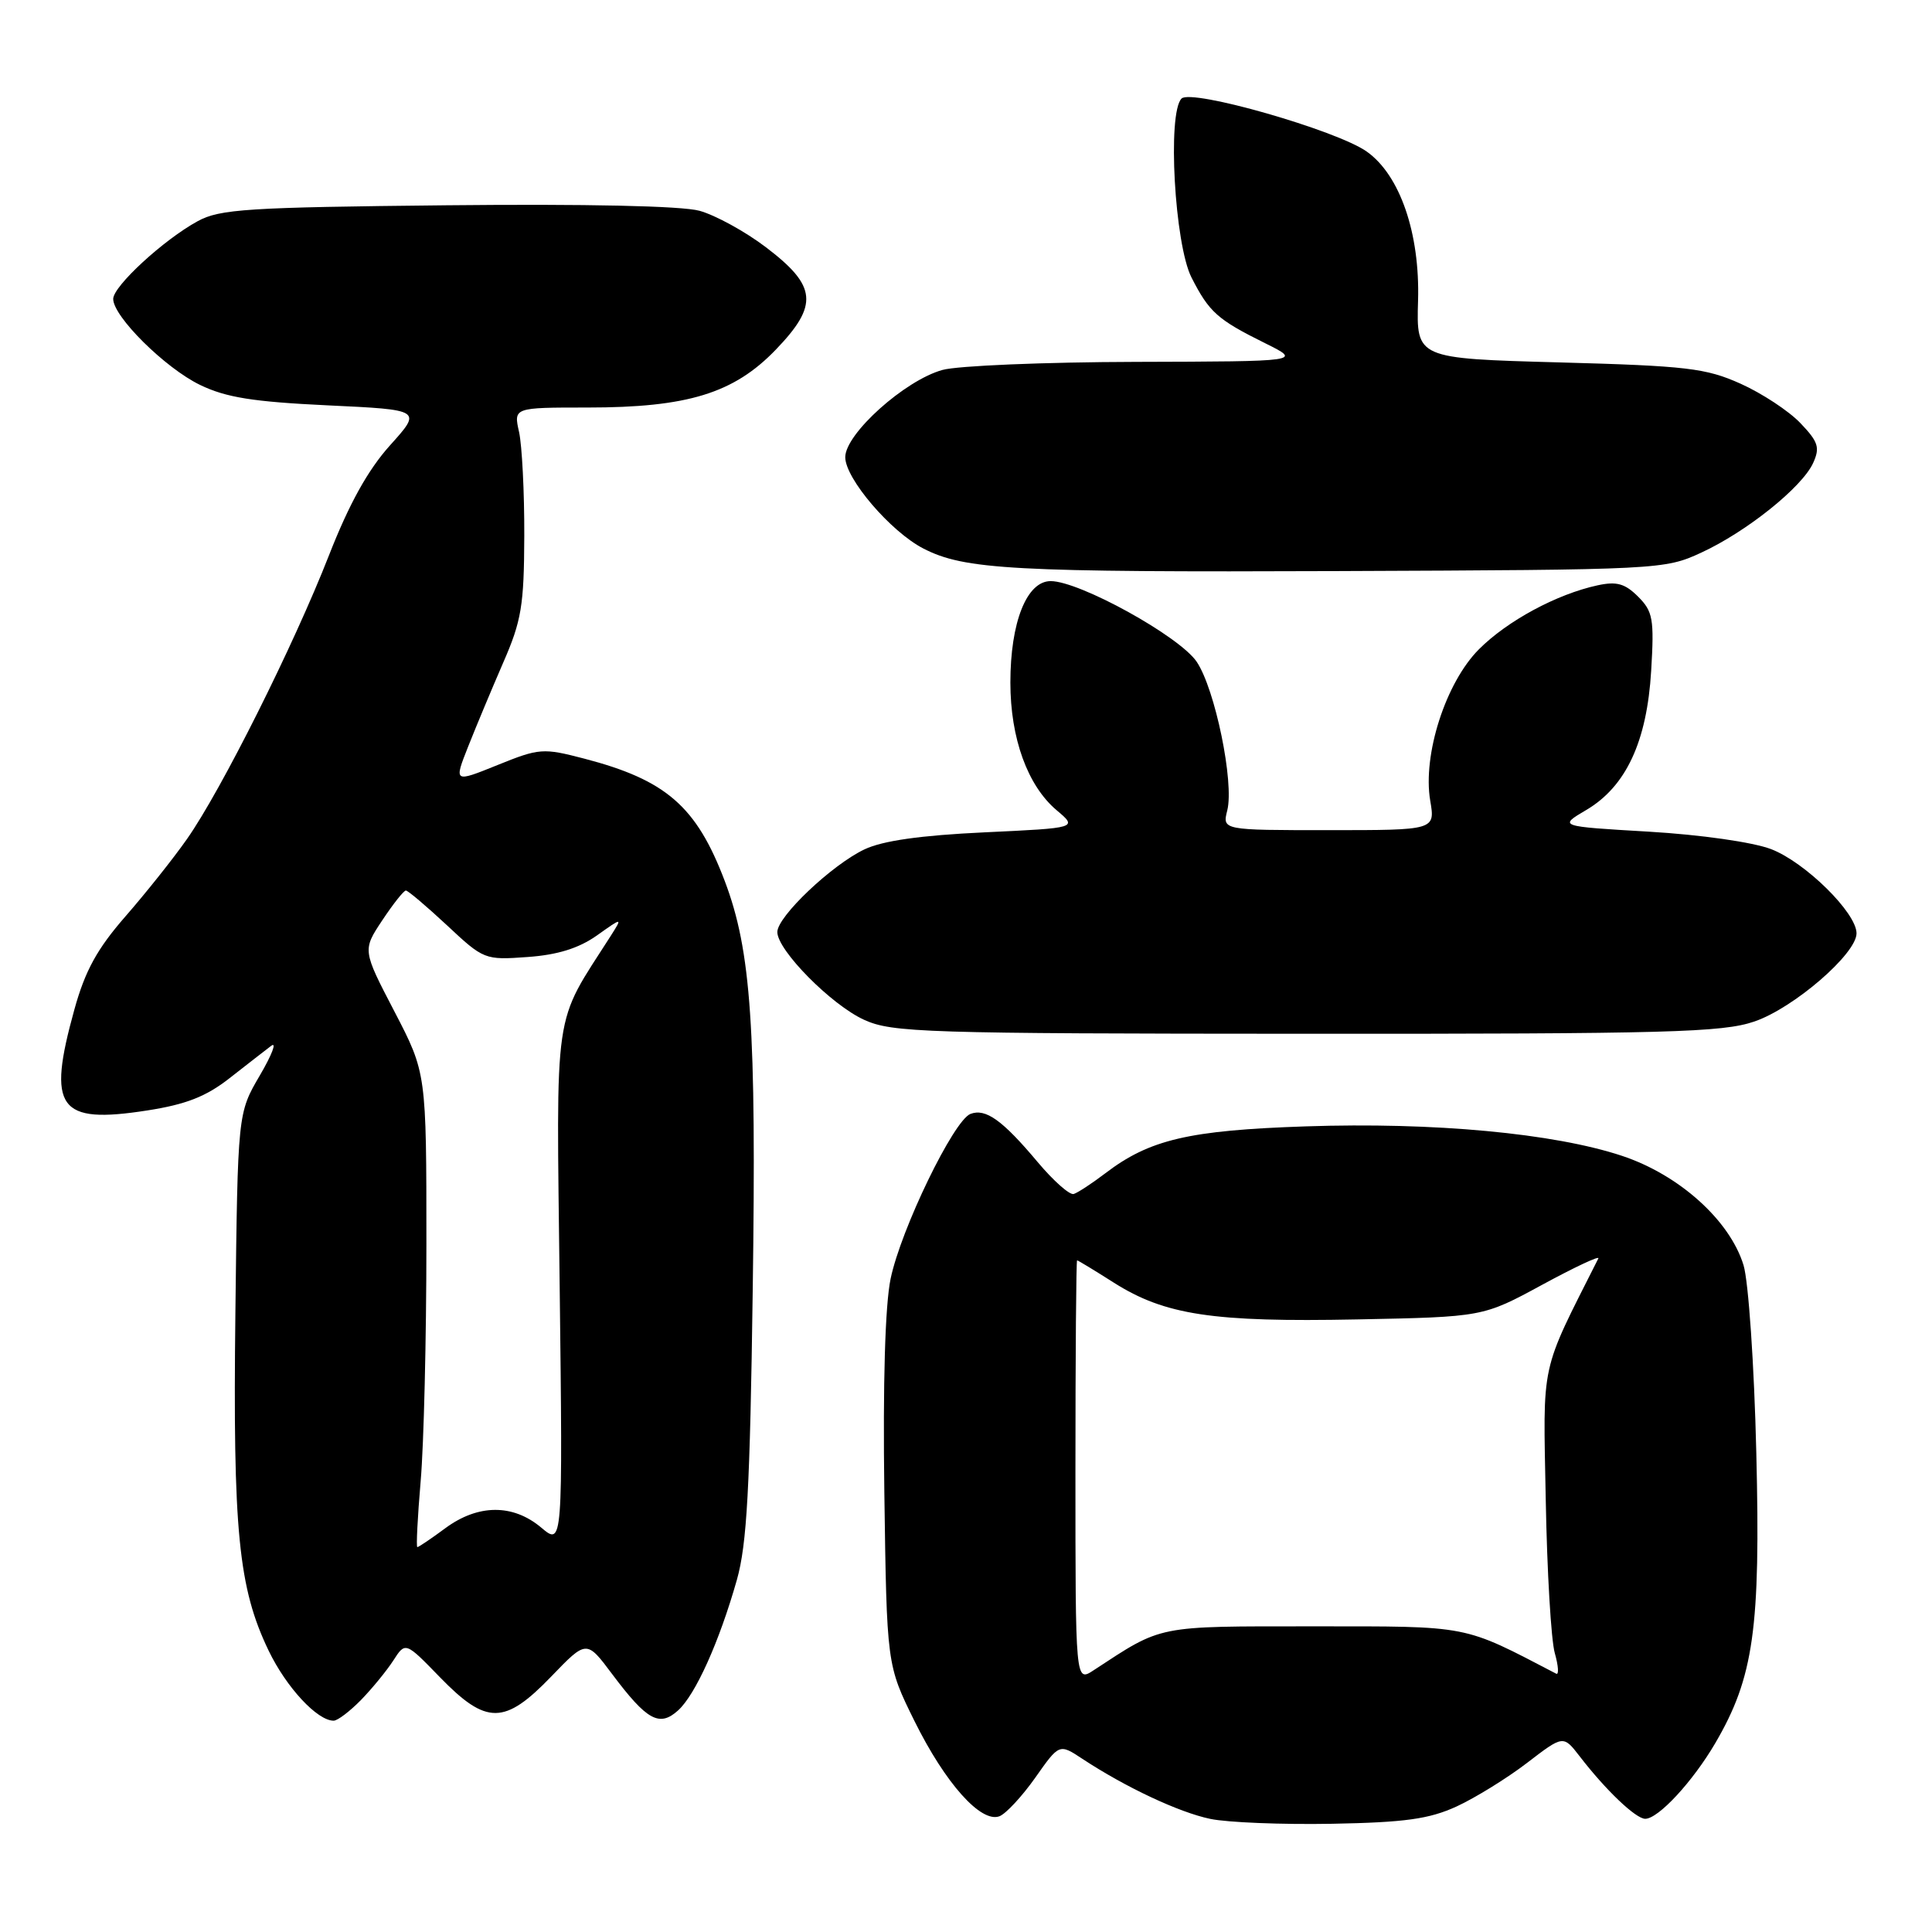 <?xml version="1.0" encoding="UTF-8" standalone="no"?>
<!DOCTYPE svg PUBLIC "-//W3C//DTD SVG 1.1//EN" "http://www.w3.org/Graphics/SVG/1.1/DTD/svg11.dtd" >
<svg xmlns="http://www.w3.org/2000/svg" xmlns:xlink="http://www.w3.org/1999/xlink" version="1.1" viewBox="0 0 256 256">
 <g >
 <path fill="currentColor"
d=" M 193.00 239.37 C 195.47 238.23 199.67 235.64 202.32 233.61 C 207.14 229.91 207.14 229.91 209.30 232.70 C 212.75 237.19 216.75 241.00 218.00 241.00 C 219.74 241.00 224.30 236.07 227.28 230.98 C 232.38 222.26 233.29 215.80 232.72 192.51 C 232.44 180.82 231.68 169.79 231.03 167.65 C 229.21 161.70 222.49 155.66 214.91 153.15 C 205.89 150.16 190.00 148.68 173.02 149.25 C 157.52 149.77 152.32 150.99 146.44 155.48 C 144.68 156.82 142.80 158.05 142.27 158.21 C 141.73 158.37 139.60 156.48 137.52 154.01 C 132.84 148.43 130.61 146.83 128.59 147.60 C 126.36 148.46 119.38 162.87 118.01 169.44 C 117.28 172.96 116.98 183.25 117.18 197.79 C 117.50 220.61 117.50 220.61 121.18 228.06 C 125.26 236.30 129.99 241.60 132.44 240.66 C 133.29 240.33 135.43 238.03 137.18 235.55 C 140.36 231.03 140.36 231.03 143.43 233.06 C 149.16 236.83 156.20 240.14 160.36 241.01 C 162.63 241.49 169.90 241.78 176.50 241.66 C 186.18 241.48 189.37 241.03 193.00 239.37 Z  M 47.84 225.25 C 49.31 223.74 51.24 221.38 52.12 220.02 C 53.72 217.53 53.72 217.53 58.32 222.27 C 64.46 228.58 66.86 228.56 73.04 222.15 C 77.72 217.29 77.72 217.29 81.11 221.82 C 85.72 227.97 87.37 228.88 89.85 226.64 C 92.16 224.55 95.31 217.55 97.64 209.34 C 98.97 204.63 99.38 197.21 99.74 170.97 C 100.23 136.12 99.54 125.98 96.03 116.73 C 92.28 106.84 88.26 103.35 77.41 100.52 C 71.96 99.10 71.47 99.13 65.93 101.37 C 60.14 103.71 60.14 103.71 62.03 98.93 C 63.07 96.30 65.16 91.30 66.67 87.82 C 69.10 82.27 69.44 80.23 69.47 71.00 C 69.49 65.22 69.17 59.04 68.78 57.25 C 68.05 54.00 68.05 54.00 77.84 54.00 C 91.11 54.00 97.23 52.12 102.81 46.32 C 108.49 40.41 108.25 37.90 101.50 32.77 C 98.75 30.68 94.79 28.51 92.69 27.93 C 90.32 27.28 77.68 27.01 59.19 27.20 C 32.81 27.47 29.13 27.70 26.19 29.31 C 21.68 31.77 15.00 37.92 15.00 39.61 C 15.00 41.95 21.89 48.77 26.50 51.00 C 29.94 52.67 33.54 53.24 43.39 53.71 C 55.92 54.30 55.92 54.30 51.68 59.01 C 48.75 62.27 46.27 66.74 43.58 73.61 C 38.93 85.50 29.31 104.72 24.78 111.17 C 22.98 113.74 19.30 118.36 16.61 121.44 C 12.87 125.73 11.28 128.62 9.86 133.75 C 6.21 146.90 7.71 148.98 19.52 147.14 C 24.65 146.34 27.31 145.30 30.41 142.87 C 32.66 141.11 35.14 139.18 35.93 138.58 C 36.71 137.99 36.04 139.75 34.43 142.50 C 31.50 147.50 31.50 147.50 31.19 173.98 C 30.85 202.90 31.59 210.39 35.60 218.73 C 37.95 223.60 42.04 228.00 44.21 228.00 C 44.73 228.00 46.36 226.76 47.84 225.25 Z  M 232.45 135.36 C 237.66 133.59 246.00 126.39 246.00 123.67 C 246.00 120.95 239.19 114.24 234.67 112.51 C 232.25 111.59 225.39 110.61 218.48 110.20 C 206.50 109.50 206.50 109.50 210.20 107.32 C 215.46 104.21 218.23 98.26 218.79 88.87 C 219.20 82.02 219.02 81.02 217.06 79.06 C 215.32 77.32 214.21 77.01 211.68 77.56 C 206.28 78.73 199.75 82.25 195.98 86.02 C 191.57 90.43 188.49 100.00 189.51 106.08 C 190.18 110.00 190.18 110.00 176.07 110.00 C 161.96 110.00 161.96 110.00 162.62 107.38 C 163.55 103.66 161.01 91.32 158.57 87.69 C 156.29 84.31 143.05 77.00 139.22 77.00 C 136.04 77.00 133.88 82.46 133.88 90.44 C 133.88 97.83 136.16 104.11 140.01 107.36 C 142.80 109.71 142.80 109.71 130.44 110.29 C 121.97 110.69 116.95 111.40 114.54 112.55 C 110.22 114.60 103.00 121.45 103.00 123.50 C 103.00 125.91 110.16 133.16 114.50 135.13 C 118.21 136.82 122.44 136.96 173.07 136.98 C 221.02 137.00 228.23 136.80 232.45 135.36 Z  M 225.42 73.23 C 231.43 70.46 238.78 64.57 240.25 61.35 C 241.18 59.30 240.94 58.55 238.55 56.05 C 237.02 54.45 233.46 52.11 230.63 50.84 C 226.03 48.78 223.53 48.48 206.59 48.02 C 187.67 47.50 187.67 47.50 187.90 39.83 C 188.16 30.93 185.51 23.21 181.11 20.09 C 177.15 17.27 157.85 11.74 156.56 13.06 C 154.66 14.97 155.64 32.37 157.88 36.77 C 160.23 41.38 161.32 42.35 167.66 45.49 C 172.50 47.89 172.50 47.89 150.50 47.95 C 138.40 47.98 126.87 48.46 124.88 49.02 C 119.88 50.40 112.00 57.49 112.00 60.58 C 112.00 63.41 118.00 70.43 122.33 72.67 C 127.78 75.49 134.21 75.84 177.50 75.67 C 219.91 75.50 220.57 75.47 225.42 73.23 Z  M 142.50 194.95 C 142.50 179.58 142.60 167.00 142.72 167.00 C 142.83 167.00 145.03 168.33 147.59 169.96 C 154.36 174.25 160.75 175.21 179.81 174.83 C 196.50 174.50 196.50 174.50 204.33 170.25 C 208.64 167.91 212.00 166.33 211.79 166.75 C 204.00 182.21 204.47 180.06 204.82 198.74 C 204.99 208.22 205.53 217.36 206.02 219.05 C 206.50 220.75 206.58 221.97 206.20 221.77 C 193.70 215.26 194.95 215.50 174.00 215.50 C 153.06 215.50 154.12 215.29 144.91 221.32 C 142.50 222.90 142.50 222.90 142.50 194.95 Z  M 55.74 196.25 C 56.16 191.44 56.50 177.30 56.50 164.84 C 56.50 142.18 56.50 142.18 52.27 134.04 C 48.03 125.90 48.03 125.90 50.65 121.95 C 52.09 119.78 53.50 118.00 53.78 118.00 C 54.06 118.00 56.51 120.08 59.23 122.61 C 64.09 127.16 64.24 127.22 69.89 126.81 C 73.88 126.53 76.68 125.65 79.07 123.97 C 82.50 121.53 82.50 121.53 80.92 124.02 C 73.22 136.07 73.72 132.67 74.16 170.45 C 74.57 204.82 74.57 204.82 71.71 202.41 C 67.96 199.26 63.35 199.29 59.00 202.50 C 57.14 203.88 55.47 205.00 55.30 205.00 C 55.13 205.00 55.33 201.06 55.74 196.25 Z "/>
</g>
</svg>